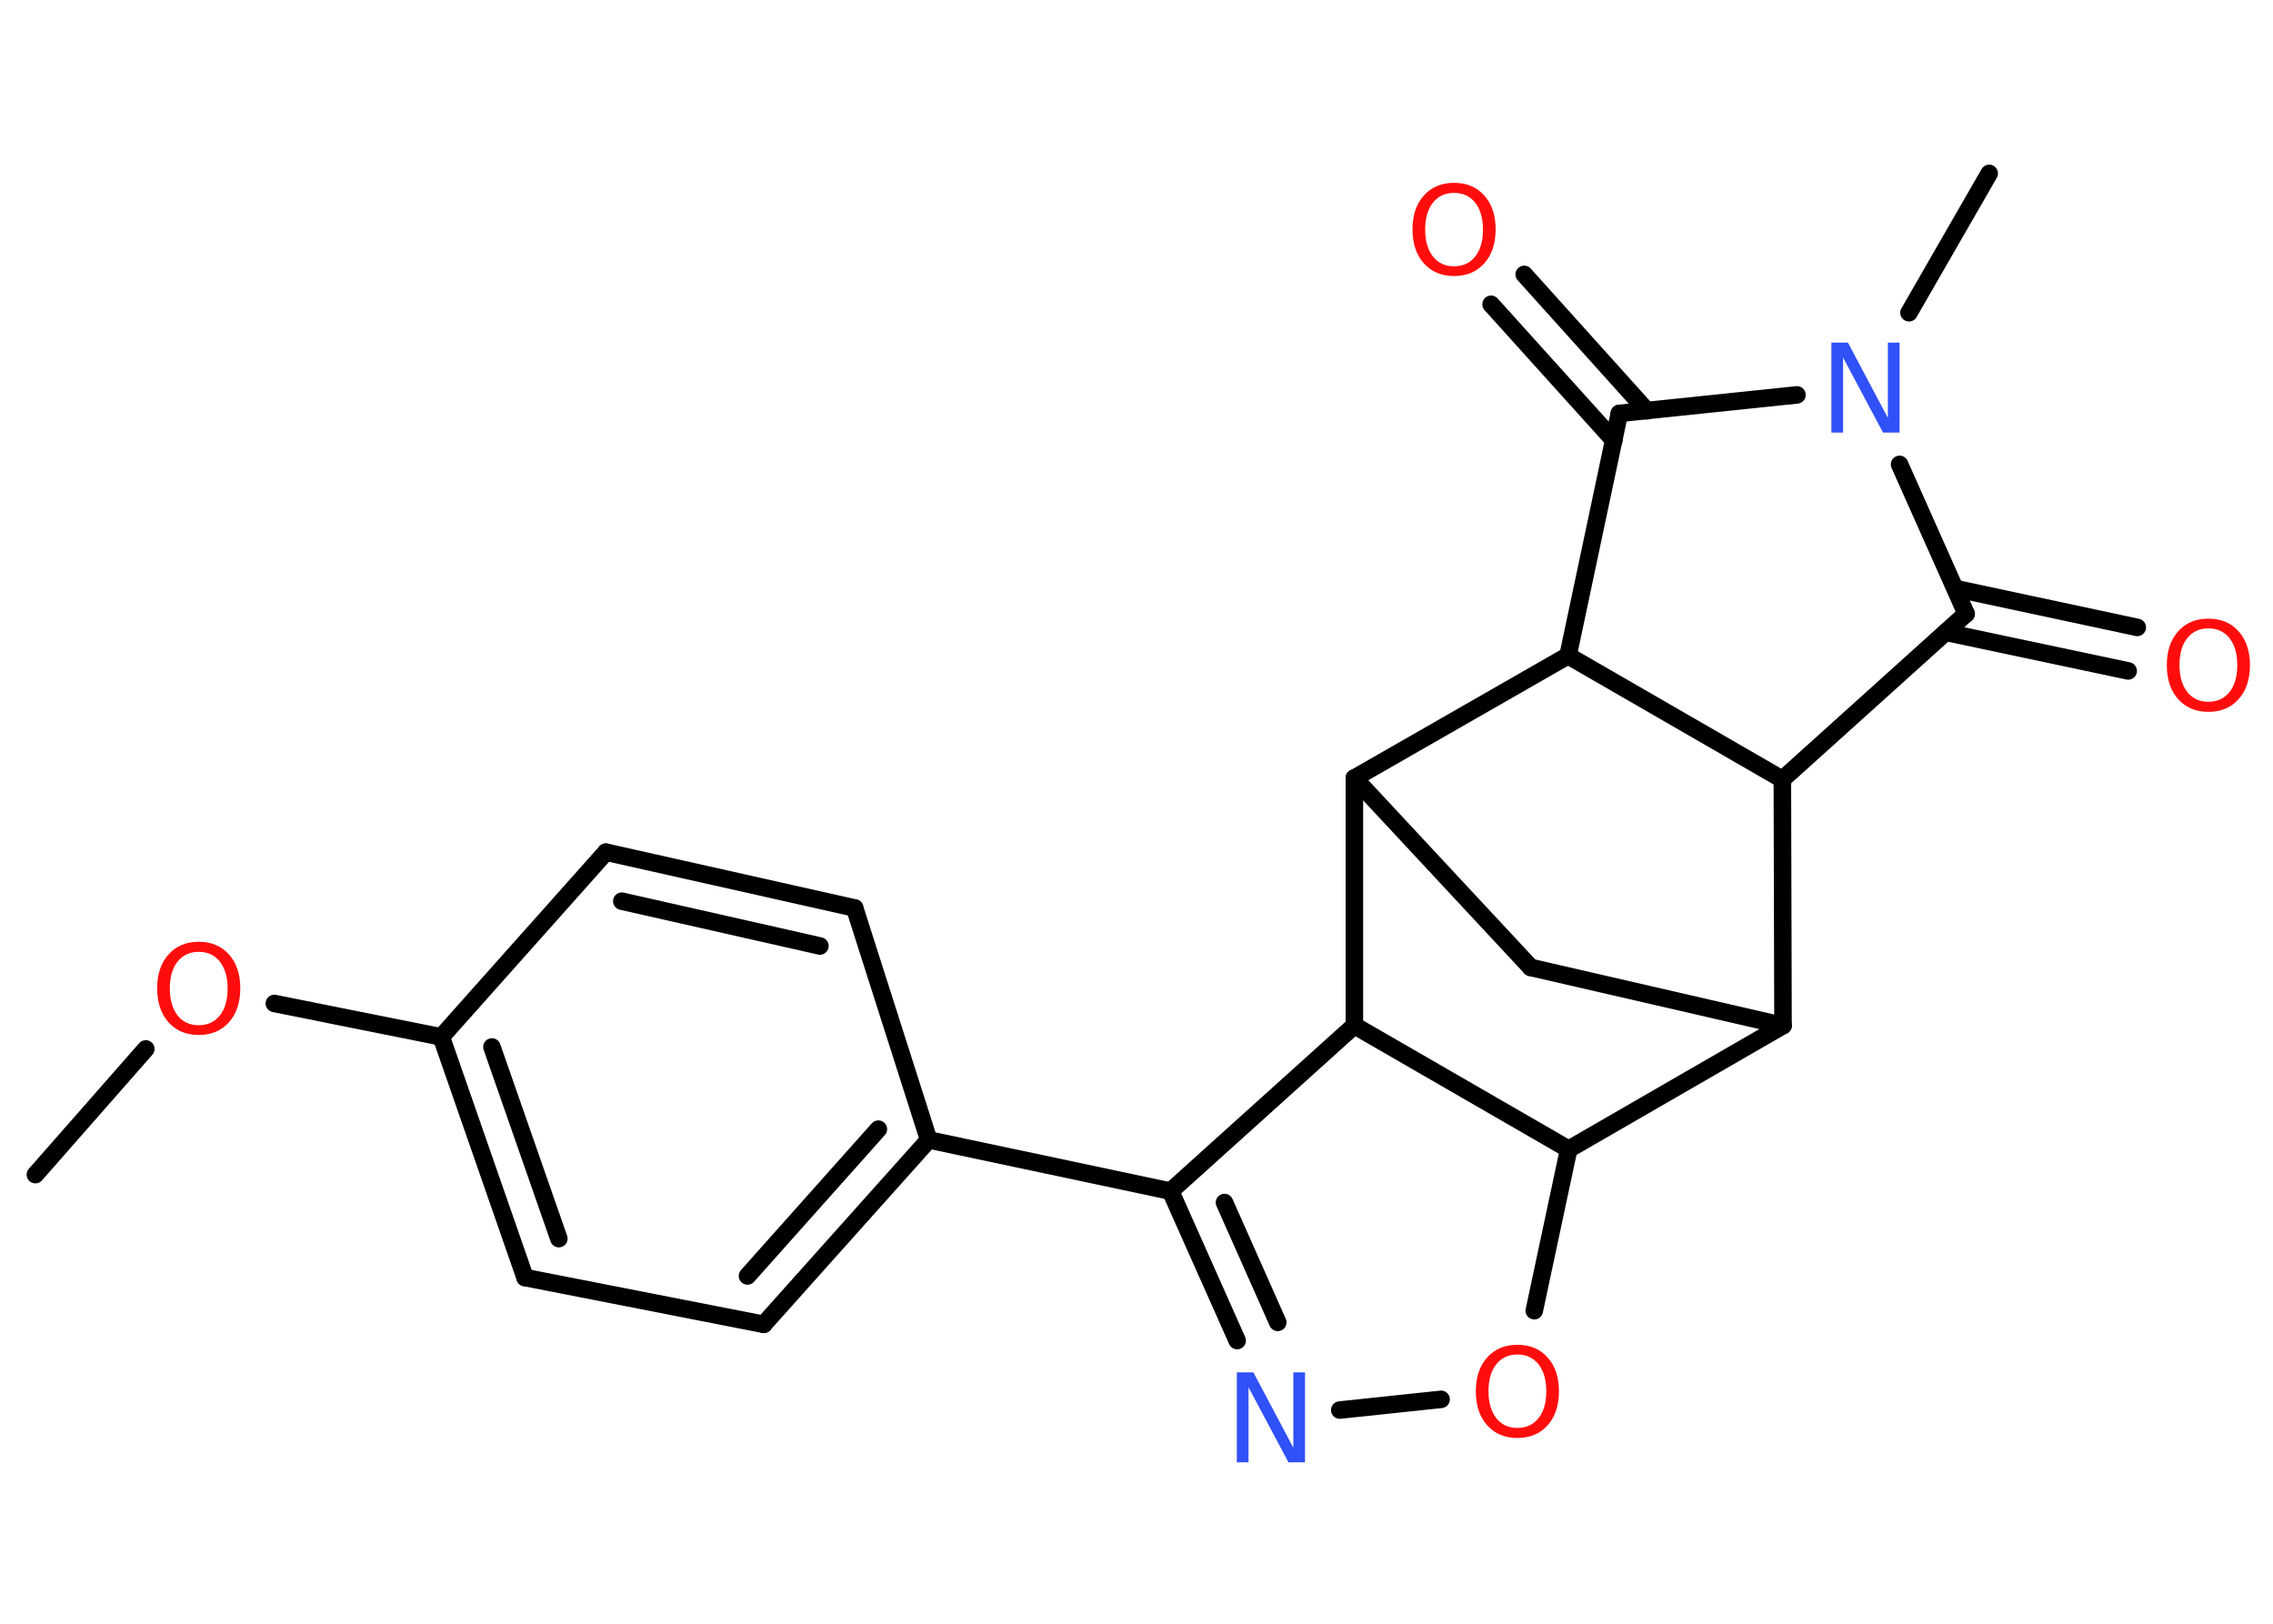 <?xml version='1.0' encoding='UTF-8'?>
<!DOCTYPE svg PUBLIC "-//W3C//DTD SVG 1.1//EN" "http://www.w3.org/Graphics/SVG/1.1/DTD/svg11.dtd">
<svg version='1.2' xmlns='http://www.w3.org/2000/svg' xmlns:xlink='http://www.w3.org/1999/xlink' width='70.0mm' height='50.0mm' viewBox='0 0 70.0 50.0'>
  <desc>Generated by the Chemistry Development Kit (http://github.com/cdk)</desc>
  <g stroke-linecap='round' stroke-linejoin='round' stroke='#000000' stroke-width='.54' fill='#FF0D0D'>
    <rect x='.0' y='.0' width='70.0' height='50.0' fill='#FFFFFF' stroke='none'/>
    <g id='mol1' class='mol'>
      <line id='mol1bnd1' class='bond' x1='1.09' y1='36.17' x2='4.49' y2='32.3'/>
      <line id='mol1bnd2' class='bond' x1='8.45' y1='30.9' x2='13.59' y2='31.93'/>
      <g id='mol1bnd3' class='bond'>
        <line x1='13.59' y1='31.93' x2='16.17' y2='39.34'/>
        <line x1='15.15' y1='32.24' x2='17.21' y2='38.14'/>
      </g>
      <line id='mol1bnd4' class='bond' x1='16.17' y1='39.34' x2='23.52' y2='40.78'/>
      <g id='mol1bnd5' class='bond'>
        <line x1='23.52' y1='40.78' x2='28.6' y2='35.1'/>
        <line x1='23.02' y1='39.29' x2='27.05' y2='34.77'/>
      </g>
      <line id='mol1bnd6' class='bond' x1='28.6' y1='35.1' x2='36.05' y2='36.68'/>
      <g id='mol1bnd7' class='bond'>
        <line x1='36.05' y1='36.68' x2='38.1' y2='41.28'/>
        <line x1='37.71' y1='37.03' x2='39.35' y2='40.72'/>
      </g>
      <line id='mol1bnd8' class='bond' x1='41.26' y1='43.42' x2='44.38' y2='43.09'/>
      <line id='mol1bnd9' class='bond' x1='47.25' y1='40.36' x2='48.31' y2='35.39'/>
      <line id='mol1bnd10' class='bond' x1='48.31' y1='35.39' x2='54.91' y2='31.58'/>
      <line id='mol1bnd11' class='bond' x1='54.91' y1='31.58' x2='47.14' y2='29.79'/>
      <line id='mol1bnd12' class='bond' x1='47.14' y1='29.79' x2='41.71' y2='23.96'/>
      <line id='mol1bnd13' class='bond' x1='41.71' y1='23.96' x2='41.71' y2='31.58'/>
      <line id='mol1bnd14' class='bond' x1='36.05' y1='36.68' x2='41.71' y2='31.58'/>
      <line id='mol1bnd15' class='bond' x1='48.31' y1='35.39' x2='41.71' y2='31.58'/>
      <line id='mol1bnd16' class='bond' x1='41.71' y1='23.96' x2='48.29' y2='20.19'/>
      <line id='mol1bnd17' class='bond' x1='48.29' y1='20.19' x2='49.87' y2='12.73'/>
      <g id='mol1bnd18' class='bond'>
        <line x1='49.7' y1='13.56' x2='45.92' y2='9.37'/>
        <line x1='50.72' y1='12.65' x2='46.94' y2='8.45'/>
      </g>
      <line id='mol1bnd19' class='bond' x1='49.87' y1='12.73' x2='55.34' y2='12.16'/>
      <line id='mol1bnd20' class='bond' x1='58.79' y1='9.63' x2='61.26' y2='5.34'/>
      <line id='mol1bnd21' class='bond' x1='58.5' y1='14.3' x2='60.55' y2='18.9'/>
      <g id='mol1bnd22' class='bond'>
        <line x1='60.21' y1='18.12' x2='65.82' y2='19.32'/>
        <line x1='59.92' y1='19.47' x2='65.54' y2='20.66'/>
      </g>
      <line id='mol1bnd23' class='bond' x1='60.55' y1='18.9' x2='54.89' y2='24.0'/>
      <line id='mol1bnd24' class='bond' x1='54.91' y1='31.58' x2='54.89' y2='24.0'/>
      <line id='mol1bnd25' class='bond' x1='48.29' y1='20.19' x2='54.89' y2='24.0'/>
      <line id='mol1bnd26' class='bond' x1='28.6' y1='35.1' x2='26.32' y2='27.96'/>
      <g id='mol1bnd27' class='bond'>
        <line x1='26.32' y1='27.96' x2='18.66' y2='26.24'/>
        <line x1='25.25' y1='29.13' x2='19.15' y2='27.75'/>
      </g>
      <line id='mol1bnd28' class='bond' x1='13.59' y1='31.93' x2='18.66' y2='26.24'/>
      <path id='mol1atm2' class='atom' d='M6.12 29.31q-.41 .0 -.65 .3q-.24 .3 -.24 .83q.0 .52 .24 .83q.24 .3 .65 .3q.41 .0 .65 -.3q.24 -.3 .24 -.83q.0 -.52 -.24 -.83q-.24 -.3 -.65 -.3zM6.12 29.0q.58 .0 .93 .39q.35 .39 .35 1.04q.0 .66 -.35 1.05q-.35 .39 -.93 .39q-.58 .0 -.93 -.39q-.35 -.39 -.35 -1.05q.0 -.65 .35 -1.04q.35 -.39 .93 -.39z' stroke='none'/>
      <path id='mol1atm8' class='atom' d='M38.1 42.26h.5l1.23 2.32v-2.32h.36v2.77h-.51l-1.23 -2.31v2.31h-.36v-2.77z' stroke='none' fill='#3050F8'/>
      <path id='mol1atm9' class='atom' d='M46.73 41.71q-.41 .0 -.65 .3q-.24 .3 -.24 .83q.0 .52 .24 .83q.24 .3 .65 .3q.41 .0 .65 -.3q.24 -.3 .24 -.83q.0 -.52 -.24 -.83q-.24 -.3 -.65 -.3zM46.73 41.41q.58 .0 .93 .39q.35 .39 .35 1.04q.0 .66 -.35 1.05q-.35 .39 -.93 .39q-.58 .0 -.93 -.39q-.35 -.39 -.35 -1.05q.0 -.65 .35 -1.04q.35 -.39 .93 -.39z' stroke='none'/>
      <path id='mol1atm17' class='atom' d='M44.78 5.94q-.41 .0 -.65 .3q-.24 .3 -.24 .83q.0 .52 .24 .83q.24 .3 .65 .3q.41 .0 .65 -.3q.24 -.3 .24 -.83q.0 -.52 -.24 -.83q-.24 -.3 -.65 -.3zM44.78 5.63q.58 .0 .93 .39q.35 .39 .35 1.04q.0 .66 -.35 1.05q-.35 .39 -.93 .39q-.58 .0 -.93 -.39q-.35 -.39 -.35 -1.05q.0 -.65 .35 -1.04q.35 -.39 .93 -.39z' stroke='none'/>
      <path id='mol1atm18' class='atom' d='M56.41 10.55h.5l1.23 2.32v-2.32h.36v2.77h-.51l-1.23 -2.31v2.31h-.36v-2.77z' stroke='none' fill='#3050F8'/>
      <path id='mol1atm21' class='atom' d='M68.01 19.35q-.41 .0 -.65 .3q-.24 .3 -.24 .83q.0 .52 .24 .83q.24 .3 .65 .3q.41 .0 .65 -.3q.24 -.3 .24 -.83q.0 -.52 -.24 -.83q-.24 -.3 -.65 -.3zM68.01 19.05q.58 .0 .93 .39q.35 .39 .35 1.04q.0 .66 -.35 1.05q-.35 .39 -.93 .39q-.58 .0 -.93 -.39q-.35 -.39 -.35 -1.05q.0 -.65 .35 -1.04q.35 -.39 .93 -.39z' stroke='none'/>
    </g>
  </g>
</svg>
